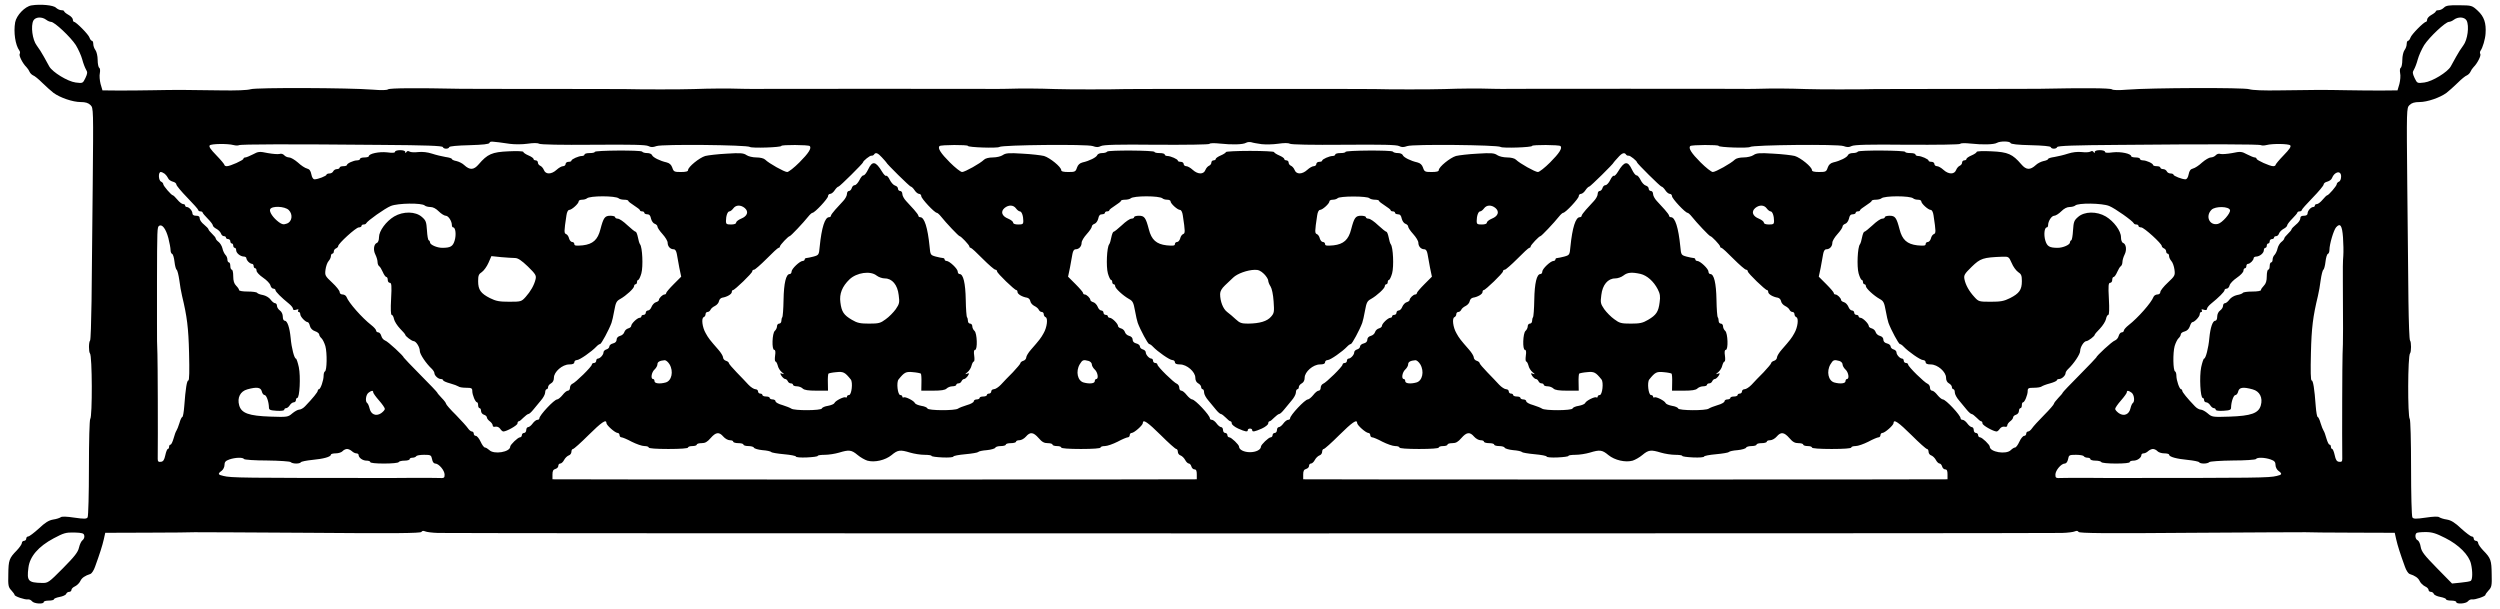 <?xml version="1.0" standalone="no"?>
<!DOCTYPE svg PUBLIC "-//W3C//DTD SVG 20010904//EN"
 "http://www.w3.org/TR/2001/REC-SVG-20010904/DTD/svg10.dtd">
<svg version="1.0" xmlns="http://www.w3.org/2000/svg"
 width="1715pt" height="418pt" viewBox="0 0 1715 418"
 preserveAspectRatio="xMidYMid meet">
<g transform="translate(0,418) scale(0.1,-0.1)"
fill="#000000" stroke="none">
<path d="M216 4143 c-45 -7 -103 -68 -112 -116 -12 -68 1 -156 29 -194 5 -7 6
-17 2 -23 -7 -11 21 -66 46 -90 8 -8 18 -23 22 -33 4 -9 15 -20 24 -24 10 -3
39 -27 64 -52 26 -25 60 -56 76 -68 45 -33 132 -63 186 -63 34 0 53 -6 68 -21
20 -20 20 -25 15 -552 -3 -293 -7 -650 -8 -794 -2 -144 -6 -265 -10 -269 -10
-10 -10 -78 -1 -88 16 -15 17 -435 2 -450 -5 -6 -9 -149 -9 -335 0 -180 -4
-332 -9 -340 -7 -11 -22 -12 -91 -2 -52 8 -86 9 -93 3 -7 -5 -30 -13 -52 -16
-30 -5 -56 -21 -99 -62 -32 -29 -65 -54 -72 -54 -8 0 -14 -7 -14 -15 0 -8 -7
-15 -15 -15 -8 0 -15 -7 -15 -15 0 -8 -16 -31 -35 -51 -52 -53 -57 -67 -58
-163 -2 -77 0 -89 21 -111 12 -13 22 -27 22 -31 0 -10 71 -34 91 -31 9 2 22
-4 29 -13 14 -17 80 -21 80 -5 0 6 16 10 35 10 19 0 35 4 35 9 0 5 18 12 39
16 22 4 42 13 45 21 3 8 12 14 21 14 8 0 15 6 15 13 0 8 11 19 25 25 14 7 30
23 36 36 10 22 32 37 70 49 8 3 23 25 31 49 32 88 50 144 60 188 l10 45 291 1
c161 0 306 2 322 3 17 0 372 -1 789 -4 585 -5 761 -3 767 6 4 8 14 9 25 4 11
-5 51 -10 89 -11 91 -4 11049 -4 11140 0 39 1 78 6 89 11 11 5 21 4 25 -4 6
-9 182 -11 767 -6 417 3 773 4 789 4 17 -1 161 -3 322 -3 l291 -1 10 -45 c10
-44 28 -100 60 -188 8 -24 23 -46 31 -49 38 -12 60 -27 70 -49 6 -13 22 -29
36 -36 14 -6 25 -17 25 -25 0 -7 7 -13 15 -13 9 0 18 -6 21 -14 3 -8 23 -17
45 -21 21 -4 39 -11 39 -16 0 -5 16 -9 35 -9 19 0 35 -4 35 -10 0 -16 66 -12
80 5 7 9 20 15 29 13 20 -3 91 21 91 31 0 4 10 18 22 31 21 22 23 34 21 111
-1 96 -6 110 -58 163 -19 20 -35 43 -35 51 0 8 -7 15 -15 15 -8 0 -15 7 -15
15 0 8 -6 15 -14 15 -7 0 -40 25 -72 54 -43 41 -69 57 -99 62 -22 3 -45 11
-52 16 -7 6 -41 5 -93 -3 -69 -10 -84 -9 -91 2 -5 8 -9 160 -9 340 0 186 -4
329 -9 335 -15 15 -14 435 2 450 9 10 9 78 0 88 -5 4 -9 125 -11 269 -1 144
-5 501 -8 794 -5 527 -5 532 15 552 15 15 34 21 69 21 53 0 140 30 185 63 16
12 50 43 76 68 25 25 54 49 64 52 9 4 20 15 24 24 4 10 14 25 22 33 25 24 53
79 46 90 -4 6 -3 16 2 23 14 19 32 79 34 117 5 72 -10 116 -53 156 -40 37 -42
37 -128 38 -70 1 -90 -2 -104 -16 -10 -10 -26 -18 -37 -18 -10 0 -19 -3 -19
-7 0 -5 -14 -16 -30 -25 -17 -9 -30 -24 -30 -33 0 -8 -4 -15 -8 -15 -14 0
-100 -87 -106 -108 -4 -12 -12 -22 -17 -22 -5 0 -9 -10 -9 -22 0 -13 -7 -32
-15 -42 -8 -11 -15 -41 -15 -67 0 -26 -5 -51 -11 -54 -6 -4 -7 -19 -4 -37 4
-16 1 -50 -5 -74 l-13 -44 -101 -1 c-55 0 -166 0 -246 2 -164 3 -213 3 -460
-1 -110 -2 -188 1 -210 8 -38 12 -672 10 -837 -3 -59 -5 -97 -4 -105 2 -11 9
-200 10 -488 4 -19 -1 -278 -1 -575 -1 -297 0 -547 -1 -555 -1 -116 -3 -391
-3 -480 0 -113 4 -231 5 -320 2 -25 -1 -62 -1 -82 -1 -21 1 -398 1 -838 1
-440 0 -817 0 -837 -1 -21 0 -58 0 -83 1 -89 3 -207 2 -320 -2 -91 -3 -391 -3
-482 0 -10 1 -394 1 -853 1 -459 0 -843 0 -852 -1 -92 -3 -392 -3 -483 0 -113
4 -231 5 -320 2 -25 -1 -62 -1 -82 -1 -49 1 -1627 1 -1675 0 -21 0 -58 0 -83
1 -89 3 -207 2 -320 -2 -89 -3 -364 -3 -480 0 -8 0 -258 1 -555 1 -297 0 -556
0 -575 1 -288 6 -477 5 -488 -4 -8 -6 -46 -7 -105 -2 -165 13 -799 15 -837 3
-22 -7 -100 -10 -210 -8 -247 4 -296 4 -460 1 -80 -2 -191 -2 -246 -2 l-101 1
-13 44 c-6 24 -9 58 -5 74 3 18 2 33 -4 37 -6 3 -11 28 -11 54 0 26 -7 56 -15
67 -8 10 -15 29 -15 42 0 12 -4 22 -9 22 -5 0 -13 10 -17 22 -6 21 -92 108
-106 108 -4 0 -8 7 -8 15 0 9 -13 24 -30 33 -16 9 -30 20 -30 25 0 4 -9 7 -19
7 -11 0 -27 8 -37 17 -17 18 -107 26 -168 16z m100 -98 c10 -8 26 -15 34 -15
24 0 134 -104 170 -159 17 -28 37 -72 44 -98 7 -27 19 -58 26 -70 11 -18 11
-26 -4 -58 -18 -37 -18 -37 -67 -31 -55 7 -159 71 -181 110 -7 13 -24 43 -37
67 -13 24 -35 59 -49 77 -30 39 -42 134 -23 171 14 25 57 28 87 6z m16605 -6
c19 -37 7 -132 -23 -171 -14 -18 -36 -53 -49 -77 -13 -24 -30 -54 -37 -67 -22
-39 -126 -103 -181 -110 -49 -6 -49 -6 -67 31 -15 32 -15 40 -4 58 7 12 19 43
26 70 7 26 27 70 44 98 36 55 146 159 170 159 8 0 24 7 34 15 30 22 73 19 87
-6z m-13421 -846 c30 -4 84 -4 118 1 41 6 70 6 80 0 11 -6 151 -9 372 -7 263
2 361 0 378 -9 18 -9 30 -9 56 0 38 14 621 8 640 -6 13 -10 216 -3 216 7 0 9
186 8 195 -1 14 -14 -8 -49 -71 -112 -36 -36 -74 -66 -84 -66 -19 0 -125 59
-151 85 -9 9 -34 15 -60 15 -25 0 -55 7 -68 16 -20 14 -41 16 -135 10 -61 -3
-128 -11 -148 -16 -40 -12 -118 -75 -118 -97 0 -9 -15 -13 -49 -13 -45 0 -50
2 -59 30 -7 20 -19 31 -39 36 -45 10 -94 34 -100 50 -3 8 -18 14 -33 14 -16 0
-31 4 -35 10 -7 11 -325 9 -325 -2 0 -5 -16 -8 -35 -8 -19 0 -35 -4 -35 -10 0
-5 -8 -10 -18 -10 -22 0 -72 -22 -72 -32 0 -5 -9 -8 -20 -8 -11 0 -20 -7 -20
-15 0 -8 -8 -15 -18 -15 -9 0 -29 -11 -44 -25 -35 -32 -75 -33 -87 -1 -5 13
-17 26 -25 29 -9 4 -16 13 -16 22 0 8 -7 15 -15 15 -8 0 -15 4 -15 10 0 5 -16
16 -35 24 -19 8 -35 19 -35 24 0 5 -45 7 -102 4 -113 -5 -144 -19 -204 -89
-34 -40 -61 -41 -100 -5 -11 11 -35 23 -52 27 -18 3 -32 10 -32 14 0 5 -20 11
-43 14 -24 4 -66 14 -93 23 -31 10 -65 14 -94 11 -25 -3 -52 -2 -60 3 -9 6
-17 5 -22 -3 -6 -9 -8 -9 -8 1 0 7 -14 12 -35 12 -19 0 -35 -5 -35 -11 0 -8
-17 -9 -55 -4 -54 6 -125 -9 -125 -27 0 -4 -13 -8 -30 -8 -16 0 -30 -4 -30
-10 0 -5 -9 -10 -20 -10 -24 0 -70 -21 -70 -32 0 -4 -11 -8 -25 -8 -14 0 -25
-4 -25 -10 0 -5 -9 -10 -19 -10 -10 0 -21 -7 -25 -15 -3 -8 -15 -15 -26 -15
-11 0 -20 -4 -20 -8 0 -9 -59 -32 -82 -32 -10 0 -18 13 -22 34 -5 25 -13 36
-30 40 -13 3 -41 21 -62 41 -22 19 -49 35 -60 35 -12 0 -27 7 -34 15 -8 9 -21
13 -32 9 -11 -3 -47 0 -81 6 -57 12 -65 11 -102 -9 -22 -11 -45 -21 -52 -21
-7 0 -13 -4 -13 -9 0 -10 -91 -51 -114 -51 -9 0 -16 4 -16 8 0 5 -25 35 -56
67 -39 40 -53 60 -45 68 11 11 121 13 163 2 15 -4 31 -4 37 -1 11 7 344 8 981
2 297 -2 415 -6 418 -15 5 -14 39 -15 44 0 2 6 55 11 138 13 94 3 135 7 138
16 4 12 10 12 142 -7z m5155 -2 c28 -3 79 -2 113 3 41 6 70 6 80 0 11 -6 151
-9 372 -7 263 2 361 0 378 -9 18 -9 30 -9 56 0 38 14 621 8 640 -6 13 -10 216
-3 216 7 0 9 186 8 195 -1 14 -14 -8 -49 -71 -112 -36 -36 -74 -66 -84 -66
-19 0 -125 59 -151 85 -9 9 -34 15 -60 15 -25 0 -55 7 -68 16 -20 14 -41 16
-135 10 -61 -3 -128 -11 -148 -16 -40 -12 -118 -75 -118 -97 0 -9 -15 -13 -49
-13 -45 0 -50 2 -59 30 -7 20 -19 31 -39 36 -45 10 -94 34 -100 50 -3 8 -18
14 -33 14 -16 0 -31 4 -35 10 -7 11 -325 9 -325 -2 0 -5 -16 -8 -35 -8 -19 0
-35 -4 -35 -10 0 -5 -8 -10 -18 -10 -22 0 -72 -22 -72 -32 0 -5 -9 -8 -20 -8
-11 0 -20 -7 -20 -15 0 -8 -8 -15 -18 -15 -9 0 -29 -11 -44 -25 -35 -32 -75
-33 -87 -1 -5 13 -17 26 -25 29 -9 4 -16 13 -16 22 0 8 -7 15 -15 15 -8 0 -15
4 -15 10 0 5 -16 16 -35 24 -19 8 -35 19 -35 23 0 4 -74 8 -165 8 -91 0 -165
-4 -165 -8 0 -4 -16 -15 -35 -23 -19 -8 -35 -19 -35 -24 0 -6 -7 -10 -15 -10
-8 0 -15 -7 -15 -15 0 -9 -7 -18 -16 -22 -8 -3 -20 -16 -25 -29 -12 -32 -52
-31 -87 1 -15 14 -35 25 -44 25 -10 0 -18 7 -18 15 0 8 -9 15 -20 15 -11 0
-20 3 -20 8 0 10 -50 32 -72 32 -10 0 -18 5 -18 10 0 6 -16 10 -35 10 -19 0
-35 3 -35 8 0 11 -318 13 -325 2 -4 -6 -19 -10 -35 -10 -15 0 -30 -6 -33 -14
-6 -16 -55 -40 -100 -50 -20 -5 -32 -16 -39 -36 -9 -28 -14 -30 -59 -30 -34 0
-49 4 -49 13 0 22 -78 85 -118 97 -20 5 -87 13 -148 16 -94 6 -115 4 -135 -10
-13 -9 -43 -16 -68 -16 -26 0 -51 -6 -60 -15 -26 -26 -132 -85 -151 -85 -10 0
-48 30 -84 66 -63 63 -85 98 -71 112 9 9 195 10 195 1 0 -10 203 -17 216 -7
19 14 602 20 640 6 26 -9 38 -9 56 0 17 9 116 12 381 9 208 -1 361 1 364 6 3
6 34 6 72 2 83 -9 160 -7 180 6 9 5 25 6 36 3 11 -4 43 -9 70 -13z m5137 8 c3
-8 50 -13 138 -15 83 -2 136 -7 138 -13 5 -15 39 -14 44 0 3 9 121 13 418 15
637 6 970 5 981 -2 6 -3 22 -3 37 1 42 11 152 9 163 -2 8 -8 -6 -28 -45 -68
-31 -32 -56 -62 -56 -67 0 -4 -7 -8 -16 -8 -23 0 -114 41 -114 51 0 5 -6 9
-13 9 -7 0 -30 10 -52 21 -37 20 -45 21 -102 9 -34 -6 -70 -9 -81 -6 -11 4
-24 0 -32 -9 -7 -8 -22 -15 -34 -15 -11 0 -38 -16 -60 -35 -21 -20 -49 -38
-62 -41 -17 -4 -25 -15 -30 -40 -4 -21 -12 -34 -22 -34 -23 0 -82 23 -82 32 0
4 -9 8 -20 8 -11 0 -23 7 -26 15 -4 8 -15 15 -25 15 -10 0 -19 5 -19 10 0 6
-11 10 -25 10 -14 0 -25 4 -25 8 0 11 -46 32 -70 32 -11 0 -20 5 -20 10 0 6
-13 10 -30 10 -16 0 -30 4 -30 8 0 18 -71 33 -125 27 -38 -5 -55 -4 -55 4 0 6
-16 11 -35 11 -21 0 -35 -5 -35 -12 0 -10 -2 -10 -8 -1 -5 8 -13 9 -22 3 -8
-5 -35 -6 -60 -3 -29 3 -63 -1 -94 -11 -27 -9 -69 -19 -93 -23 -23 -3 -43 -9
-43 -14 0 -4 -14 -11 -32 -14 -17 -4 -41 -16 -52 -27 -39 -36 -66 -35 -100 5
-60 70 -91 84 -204 89 -57 3 -102 1 -102 -4 0 -5 -16 -16 -35 -24 -19 -8 -35
-19 -35 -24 0 -6 -7 -10 -15 -10 -8 0 -15 -7 -15 -15 0 -9 -7 -18 -16 -22 -8
-3 -20 -16 -25 -29 -12 -32 -52 -31 -87 1 -15 14 -35 25 -44 25 -10 0 -18 7
-18 15 0 8 -9 15 -20 15 -11 0 -20 3 -20 8 0 10 -50 32 -72 32 -10 0 -18 5
-18 10 0 6 -16 10 -35 10 -19 0 -35 3 -35 8 0 11 -318 13 -325 2 -4 -6 -19
-10 -35 -10 -15 0 -30 -6 -33 -14 -6 -16 -55 -40 -100 -50 -20 -5 -32 -16 -39
-36 -9 -28 -14 -30 -59 -30 -34 0 -49 4 -49 13 0 22 -78 85 -118 97 -20 5 -87
13 -148 16 -94 6 -115 4 -135 -10 -13 -9 -43 -16 -68 -16 -26 0 -51 -6 -60
-15 -26 -26 -132 -85 -151 -85 -10 0 -48 30 -84 66 -63 63 -85 98 -71 112 9 9
195 10 195 1 0 -10 203 -17 216 -7 19 14 602 20 640 6 26 -9 38 -9 56 0 17 9
116 12 381 9 208 -1 361 1 364 6 3 6 34 6 72 2 82 -9 160 -7 180 5 23 13 89
12 93 -1z m-7741 -100 c16 -17 29 -32 29 -33 0 -8 161 -166 168 -166 5 0 17
-11 26 -25 9 -14 23 -25 31 -25 8 0 15 -7 15 -16 0 -16 91 -114 107 -114 4 0
17 -11 28 -25 35 -44 121 -135 128 -135 9 0 67 -61 67 -71 0 -5 4 -9 9 -9 5 0
42 -34 82 -75 41 -41 80 -75 87 -75 6 0 12 -5 12 -12 0 -12 120 -128 132 -128
5 0 8 -6 8 -13 0 -15 33 -34 65 -39 11 -2 21 -12 23 -24 2 -12 14 -26 28 -33
13 -6 27 -18 30 -26 4 -8 12 -15 20 -15 8 0 14 -7 14 -15 0 -9 6 -18 13 -21
17 -6 10 -69 -14 -110 -18 -33 -29 -47 -86 -112 -18 -20 -33 -45 -33 -54 0 -9
-9 -20 -20 -23 -11 -3 -20 -11 -20 -16 0 -5 -24 -33 -52 -63 -29 -29 -66 -67
-82 -85 -16 -17 -38 -31 -48 -31 -10 0 -18 -7 -18 -15 0 -8 -7 -15 -15 -15 -8
0 -15 -4 -15 -10 0 -5 -11 -10 -25 -10 -14 0 -25 -4 -25 -10 0 -5 -9 -10 -20
-10 -11 0 -20 -6 -20 -13 0 -7 -21 -19 -47 -26 -27 -8 -54 -19 -61 -24 -19
-15 -205 -14 -210 1 -2 7 -21 15 -42 18 -21 4 -41 12 -44 19 -6 16 -66 46 -77
39 -5 -3 -9 0 -9 5 0 6 -6 11 -14 11 -18 0 -28 88 -12 107 40 50 51 55 99 50
26 -2 50 -7 54 -10 3 -4 5 -31 4 -62 l-1 -55 79 0 c57 0 84 4 95 15 8 8 26 15
40 15 14 0 26 5 26 10 0 6 7 10 15 10 9 0 18 7 21 15 4 8 11 15 18 15 6 0 17
10 25 21 12 20 11 21 -6 15 -14 -5 -14 -3 4 11 12 10 25 30 28 46 4 15 11 27
15 27 5 0 6 18 3 40 -4 26 -2 40 6 40 18 0 14 115 -4 130 -8 7 -15 21 -15 31
0 11 -7 19 -15 19 -8 0 -15 8 -15 18 0 10 -3 22 -6 25 -4 4 -8 58 -9 120 -2
115 -17 177 -42 177 -7 0 -13 7 -13 17 0 19 -57 73 -77 73 -7 0 -13 5 -13 10
0 6 -6 10 -12 10 -7 0 -29 5 -49 10 -36 10 -37 12 -42 68 -13 131 -36 202 -64
202 -7 0 -13 4 -13 10 0 5 -14 24 -30 42 -17 18 -42 45 -55 60 -14 15 -25 36
-25 47 0 12 -7 21 -15 21 -8 0 -15 7 -15 16 0 9 -9 18 -20 21 -11 3 -27 21
-36 39 -9 19 -20 31 -25 28 -5 -3 -17 10 -28 28 -44 73 -67 77 -96 15 -11 -23
-25 -41 -32 -40 -6 1 -18 -13 -27 -32 -10 -19 -24 -35 -32 -35 -9 0 -18 -9
-21 -20 -3 -11 -12 -20 -19 -20 -8 0 -14 -9 -14 -21 0 -11 -11 -32 -25 -47
-13 -15 -38 -42 -55 -60 -16 -18 -30 -37 -30 -42 0 -6 -6 -10 -13 -10 -28 0
-51 -71 -64 -202 -5 -56 -6 -58 -42 -68 -20 -5 -42 -10 -48 -10 -7 0 -13 -4
-13 -10 0 -5 -6 -10 -13 -10 -20 0 -77 -54 -77 -73 0 -10 -6 -17 -13 -17 -25
0 -40 -62 -42 -177 -1 -62 -5 -116 -9 -120 -3 -3 -6 -15 -6 -25 0 -10 -7 -18
-15 -18 -8 0 -15 -8 -15 -19 0 -10 -7 -24 -15 -31 -18 -15 -22 -130 -4 -130 8
0 10 -14 6 -40 -3 -22 -2 -40 3 -40 4 0 11 -12 15 -27 3 -16 16 -36 28 -46 18
-14 18 -16 4 -11 -17 6 -18 5 -6 -15 8 -11 19 -21 25 -21 7 0 14 -7 18 -15 3
-8 12 -15 21 -15 8 0 15 -4 15 -10 0 -5 12 -10 26 -10 14 0 32 -7 40 -15 11
-11 38 -15 95 -15 l79 0 -1 55 c-1 31 1 58 4 62 4 3 28 8 54 10 48 5 59 0 99
-50 16 -19 6 -107 -12 -107 -8 0 -14 -5 -14 -11 0 -5 -4 -8 -9 -5 -11 7 -71
-23 -77 -39 -3 -7 -23 -15 -44 -19 -21 -3 -40 -11 -42 -18 -5 -15 -191 -16
-210 -1 -7 5 -34 16 -60 24 -27 7 -48 19 -48 26 0 7 -9 13 -20 13 -11 0 -20 5
-20 10 0 6 -11 10 -25 10 -14 0 -25 5 -25 10 0 6 -7 10 -15 10 -8 0 -15 7 -15
15 0 8 -8 15 -18 15 -10 0 -32 14 -48 31 -16 18 -53 56 -81 85 -29 30 -53 58
-53 63 0 5 -9 13 -20 16 -11 3 -20 14 -20 23 0 9 -15 34 -33 54 -57 65 -68 79
-86 112 -24 41 -31 104 -14 110 7 3 13 12 13 21 0 8 6 15 14 15 8 0 16 7 20
15 3 8 17 20 30 26 14 7 26 21 28 33 2 12 12 22 23 24 32 5 65 24 65 39 0 7 3
13 8 13 12 0 132 116 132 128 0 7 6 12 13 12 6 0 45 34 86 75 40 41 77 75 82
75 5 0 9 4 9 9 0 10 58 71 67 71 7 0 93 91 128 135 11 14 24 25 28 25 16 0
107 98 107 114 0 9 7 16 15 16 8 0 22 11 31 25 9 14 21 25 26 25 8 0 168 159
168 166 0 10 49 49 58 46 5 -1 13 2 17 7 11 18 26 13 56 -20z m5104 20 c4 -5
12 -8 17 -7 9 3 58 -36 58 -46 0 -7 160 -166 168 -166 5 0 17 -11 26 -25 9
-14 23 -25 31 -25 8 0 15 -7 15 -16 0 -16 91 -114 107 -114 4 0 17 -11 28 -25
35 -44 121 -135 128 -135 9 0 67 -61 67 -71 0 -5 4 -9 9 -9 5 0 42 -34 82 -75
41 -41 80 -75 87 -75 6 0 12 -5 12 -12 0 -12 120 -128 132 -128 5 0 8 -6 8
-13 0 -15 33 -34 65 -39 11 -2 21 -12 23 -24 2 -12 14 -26 28 -33 13 -6 27
-18 30 -26 4 -8 12 -15 20 -15 8 0 14 -7 14 -15 0 -9 6 -18 13 -21 17 -6 10
-69 -14 -110 -18 -33 -29 -47 -86 -112 -18 -20 -33 -45 -33 -54 0 -9 -9 -20
-20 -23 -11 -3 -20 -11 -20 -16 0 -5 -24 -33 -52 -63 -29 -29 -66 -67 -82 -85
-16 -17 -38 -31 -48 -31 -10 0 -18 -7 -18 -15 0 -8 -7 -15 -15 -15 -8 0 -15
-4 -15 -10 0 -5 -11 -10 -25 -10 -14 0 -25 -4 -25 -10 0 -5 -9 -10 -20 -10
-11 0 -20 -6 -20 -13 0 -7 -21 -19 -47 -26 -27 -8 -54 -19 -61 -24 -19 -15
-205 -14 -210 1 -2 7 -21 15 -42 18 -21 4 -41 12 -44 19 -6 16 -66 46 -77 39
-5 -3 -9 0 -9 5 0 6 -6 11 -14 11 -18 0 -28 88 -12 107 40 50 51 55 99 50 26
-2 50 -7 54 -10 3 -4 5 -31 4 -62 l-1 -55 79 0 c57 0 84 4 95 15 8 8 26 15 40
15 14 0 26 5 26 10 0 6 7 10 15 10 9 0 18 7 21 15 4 8 11 15 18 15 6 0 17 10
25 21 12 20 11 21 -6 15 -14 -5 -14 -3 4 11 12 10 25 30 28 46 4 15 11 27 15
27 5 0 6 18 3 40 -4 26 -2 40 6 40 18 0 14 115 -4 130 -8 7 -15 21 -15 31 0
11 -7 19 -15 19 -8 0 -15 8 -15 18 0 10 -3 22 -6 25 -4 4 -8 58 -9 120 -2 115
-17 177 -42 177 -7 0 -13 7 -13 17 0 19 -57 73 -77 73 -7 0 -13 5 -13 10 0 6
-6 10 -12 10 -7 0 -29 5 -49 10 -36 10 -37 12 -42 68 -13 131 -36 202 -64 202
-7 0 -13 4 -13 10 0 5 -14 24 -30 42 -17 18 -42 45 -55 60 -14 15 -25 36 -25
47 0 12 -7 21 -15 21 -8 0 -15 7 -15 16 0 9 -9 18 -20 21 -11 3 -27 20 -36 39
-9 18 -21 32 -27 31 -7 -1 -21 17 -32 40 -29 62 -52 58 -96 -15 -11 -18 -23
-31 -28 -28 -5 3 -16 -10 -25 -29 -9 -19 -24 -35 -32 -35 -9 0 -18 -9 -21 -20
-3 -11 -12 -20 -19 -20 -8 0 -14 -9 -14 -21 0 -11 -11 -32 -25 -47 -13 -15
-38 -42 -55 -60 -16 -18 -30 -37 -30 -42 0 -6 -6 -10 -13 -10 -28 0 -51 -71
-64 -202 -5 -56 -6 -58 -42 -68 -20 -5 -42 -10 -48 -10 -7 0 -13 -4 -13 -10 0
-5 -6 -10 -13 -10 -20 0 -77 -54 -77 -73 0 -10 -6 -17 -13 -17 -25 0 -40 -62
-42 -177 -1 -62 -5 -116 -9 -120 -3 -3 -6 -15 -6 -25 0 -10 -7 -18 -15 -18 -8
0 -15 -8 -15 -19 0 -10 -7 -24 -15 -31 -18 -15 -22 -130 -4 -130 8 0 10 -14 6
-40 -3 -22 -2 -40 3 -40 4 0 11 -12 15 -27 3 -16 16 -36 28 -46 18 -14 18 -16
4 -11 -17 6 -18 5 -6 -15 8 -11 19 -21 25 -21 7 0 14 -7 18 -15 3 -8 12 -15
21 -15 8 0 15 -4 15 -10 0 -5 12 -10 26 -10 14 0 32 -7 40 -15 11 -11 38 -15
95 -15 l79 0 -1 55 c-1 31 1 58 4 62 4 3 28 8 54 10 48 5 59 0 99 -50 16 -19
6 -107 -12 -107 -8 0 -14 -5 -14 -11 0 -5 -4 -8 -9 -5 -11 7 -71 -23 -77 -39
-3 -7 -23 -15 -44 -19 -21 -3 -40 -11 -42 -18 -5 -15 -191 -16 -210 -1 -7 5
-34 16 -60 24 -27 7 -48 19 -48 26 0 7 -9 13 -20 13 -11 0 -20 5 -20 10 0 6
-11 10 -25 10 -14 0 -25 5 -25 10 0 6 -7 10 -15 10 -8 0 -15 7 -15 15 0 8 -8
15 -18 15 -10 0 -32 14 -48 31 -16 18 -53 56 -81 85 -29 30 -53 58 -53 63 0 5
-9 13 -20 16 -11 3 -20 14 -20 23 0 9 -15 34 -33 54 -57 65 -68 79 -86 112
-24 41 -31 104 -14 110 7 3 13 12 13 21 0 8 6 15 14 15 8 0 16 7 20 15 3 8 17
20 30 26 14 7 26 21 28 33 2 12 12 22 23 24 32 5 65 24 65 39 0 7 3 13 8 13
12 0 132 116 132 128 0 7 6 12 13 12 6 0 45 34 86 75 40 41 77 75 82 75 5 0 9
4 9 9 0 10 58 71 67 71 7 0 93 91 128 135 11 14 24 25 28 25 16 0 107 98 107
114 0 9 7 16 15 16 8 0 22 11 31 25 9 14 21 25 26 25 7 0 168 158 168 166 0 1
12 15 28 32 28 33 46 39 57 21z m-10024 -132 c8 -7 18 -20 22 -29 3 -10 18
-20 32 -24 14 -3 25 -12 25 -20 0 -7 34 -48 75 -90 41 -42 75 -80 75 -85 0 -5
7 -9 15 -9 8 0 15 -4 15 -8 0 -4 16 -23 35 -42 19 -19 35 -40 35 -46 0 -6 11
-17 25 -24 13 -7 27 -21 31 -32 3 -10 12 -18 20 -18 8 0 14 -4 14 -10 0 -5 7
-10 15 -10 8 0 15 -7 15 -15 0 -8 5 -15 10 -15 6 0 10 -7 10 -15 0 -8 5 -15
10 -15 6 0 10 -7 10 -16 0 -20 28 -43 53 -44 9 0 17 -5 17 -11 0 -6 6 -17 14
-25 8 -8 19 -14 25 -14 6 0 11 -7 11 -15 0 -8 5 -15 10 -15 6 0 10 -8 10 -17
0 -10 20 -31 45 -48 24 -16 47 -40 50 -52 3 -13 12 -23 20 -23 8 0 15 -5 15
-11 0 -10 40 -50 92 -92 15 -12 28 -28 28 -35 0 -9 7 -11 21 -7 15 5 19 4 15
-4 -4 -6 -2 -11 3 -11 6 0 11 -7 11 -16 0 -17 36 -54 51 -54 5 0 12 -12 15
-26 4 -16 17 -30 35 -36 16 -5 29 -16 29 -23 0 -7 7 -18 15 -25 8 -7 20 -31
27 -54 13 -47 11 -169 -3 -174 -5 -2 -9 -15 -9 -30 0 -31 -21 -92 -32 -92 -4
0 -8 -5 -8 -10 0 -10 -35 -53 -87 -107 -12 -13 -30 -23 -40 -23 -10 0 -31 -12
-48 -26 -29 -25 -33 -26 -150 -22 -147 5 -199 23 -214 77 -15 52 7 97 56 110
65 18 92 14 99 -14 3 -14 12 -25 19 -25 13 0 29 -46 30 -85 0 -17 8 -20 53
-23 31 -2 52 1 52 7 0 6 6 11 13 11 7 0 18 9 25 20 7 11 19 20 27 20 8 0 15 7
15 15 0 8 4 15 9 15 17 0 24 147 11 211 -7 32 -16 59 -20 59 -11 0 -30 72 -36
141 -7 73 -23 119 -41 119 -8 0 -13 12 -13 28 0 16 -8 34 -20 42 -11 8 -20 22
-20 32 0 10 -6 18 -13 18 -7 0 -21 11 -31 25 -10 14 -33 27 -52 31 -19 3 -37
10 -40 15 -3 5 -32 9 -65 9 -33 0 -59 4 -59 10 0 6 -9 19 -20 30 -14 14 -20
33 -20 65 0 25 -4 45 -10 45 -5 0 -10 11 -10 25 0 14 -4 25 -10 25 -5 0 -10 9
-10 19 0 11 -6 26 -14 33 -7 8 -17 28 -20 44 -4 17 -16 36 -26 44 -11 8 -20
19 -20 24 0 5 -11 19 -25 32 -14 13 -25 27 -25 31 0 4 -14 19 -30 32 -17 13
-30 32 -30 42 0 14 -7 19 -25 19 -16 0 -25 6 -25 16 0 18 -23 44 -39 44 -6 0
-11 5 -11 10 0 6 -6 10 -14 10 -8 0 -26 14 -39 30 -14 17 -28 30 -31 30 -10 0
-65 64 -66 76 0 7 -7 14 -15 18 -18 7 -21 66 -2 66 6 0 19 -6 28 -13z m14929
-17 c0 -18 -6 -33 -15 -36 -8 -4 -15 -11 -15 -18 -1 -12 -56 -76 -66 -76 -3 0
-17 -13 -31 -30 -13 -16 -31 -30 -39 -30 -8 0 -14 -4 -14 -10 0 -5 -5 -10 -11
-10 -16 0 -39 -26 -39 -44 0 -10 -9 -16 -25 -16 -18 0 -25 -5 -25 -19 0 -10
-13 -29 -30 -42 -16 -13 -30 -28 -30 -32 0 -4 -11 -18 -25 -31 -14 -13 -25
-27 -25 -32 0 -5 -9 -16 -20 -24 -10 -8 -22 -27 -26 -44 -3 -16 -13 -36 -20
-44 -8 -7 -14 -22 -14 -33 0 -10 -4 -19 -10 -19 -5 0 -10 -11 -10 -25 0 -14
-4 -25 -10 -25 -5 0 -10 -20 -10 -45 0 -32 -6 -51 -20 -65 -11 -11 -20 -24
-20 -30 0 -6 -26 -10 -59 -10 -33 0 -62 -4 -65 -9 -3 -5 -21 -12 -40 -15 -19
-4 -42 -17 -52 -31 -10 -14 -24 -25 -31 -25 -7 0 -13 -8 -13 -18 0 -10 -9 -24
-20 -32 -12 -8 -20 -26 -20 -42 0 -16 -5 -28 -13 -28 -18 0 -34 -46 -41 -119
-6 -69 -25 -141 -36 -141 -4 0 -13 -27 -20 -59 -13 -64 -6 -211 11 -211 5 0 9
-7 9 -15 0 -8 7 -15 15 -15 8 0 20 -9 27 -20 7 -11 18 -20 25 -20 7 0 13 -5
13 -11 0 -6 21 -9 53 -7 44 3 52 6 52 23 1 39 17 85 30 85 7 0 16 11 19 25 7
28 34 32 99 14 49 -13 71 -58 56 -110 -15 -54 -67 -72 -214 -77 -117 -4 -121
-3 -150 22 -16 14 -38 26 -48 26 -10 0 -28 10 -40 23 -52 54 -87 97 -87 107 0
5 -4 10 -8 10 -11 0 -32 61 -32 92 0 15 -4 28 -9 30 -14 5 -16 127 -3 174 7
23 19 47 27 54 8 7 15 19 15 26 0 8 12 17 26 20 16 4 30 17 36 35 5 16 13 29
17 29 15 0 51 38 51 54 0 9 5 16 11 16 5 0 7 5 3 11 -4 8 0 9 15 4 14 -4 21
-2 21 7 0 7 13 23 28 35 52 42 92 82 92 92 0 6 7 11 15 11 8 0 17 10 20 23 3
12 26 36 50 52 25 17 45 38 45 48 0 9 5 17 10 17 6 0 10 7 10 15 0 8 5 15 11
15 14 0 39 25 39 39 0 6 8 11 18 11 24 1 52 24 52 44 0 9 5 16 10 16 6 0 10 7
10 15 0 8 5 15 10 15 6 0 10 7 10 15 0 8 7 15 15 15 8 0 15 5 15 10 0 6 6 10
14 10 8 0 17 8 20 18 4 11 18 25 31 32 14 7 25 18 25 24 0 6 16 27 35 46 19
19 35 38 35 42 0 4 7 8 15 8 8 0 15 4 15 9 0 5 34 43 75 85 41 42 75 83 75 90
0 8 11 17 25 20 14 4 29 14 32 24 18 46 63 55 63 12z m-11815 -151 c5 -5 22
-9 37 -9 15 0 28 -3 28 -8 0 -4 18 -18 40 -32 22 -14 40 -28 40 -32 0 -5 7 -8
15 -8 8 0 15 -4 15 -10 0 -5 9 -10 20 -10 15 0 22 -9 26 -30 4 -16 15 -32 25
-35 11 -4 19 -12 19 -19 0 -8 16 -31 35 -52 19 -21 35 -47 35 -59 0 -25 18
-45 41 -45 11 0 18 -11 22 -32 3 -18 11 -61 17 -94 l13 -62 -51 -51 c-29 -29
-52 -56 -52 -61 0 -6 -5 -10 -11 -10 -13 0 -39 -25 -39 -38 0 -5 -9 -12 -20
-15 -11 -3 -24 -17 -30 -31 -5 -14 -16 -26 -25 -26 -8 0 -15 -7 -15 -15 0 -8
-7 -15 -15 -15 -8 0 -15 -4 -15 -10 0 -5 -5 -10 -12 -10 -16 0 -58 -40 -58
-56 0 -6 -9 -14 -21 -17 -11 -3 -23 -14 -26 -25 -3 -11 -16 -23 -29 -26 -15
-4 -24 -14 -24 -26 0 -13 -9 -22 -25 -26 -14 -3 -25 -13 -25 -21 0 -8 -9 -17
-20 -20 -11 -3 -20 -12 -20 -20 0 -17 -24 -43 -39 -43 -6 0 -11 -7 -11 -15 0
-8 -7 -15 -15 -15 -8 0 -15 -5 -15 -11 0 -14 -112 -124 -134 -132 -9 -4 -16
-16 -16 -27 0 -11 -6 -20 -14 -20 -8 0 -24 -13 -37 -30 -13 -16 -30 -30 -37
-30 -20 0 -122 -109 -122 -130 0 -6 -6 -10 -14 -10 -7 0 -22 -11 -32 -25 -10
-14 -24 -25 -31 -25 -7 0 -13 -9 -13 -20 0 -11 -7 -20 -15 -20 -8 0 -15 -7
-15 -15 0 -8 -6 -15 -13 -15 -14 0 -67 -51 -67 -64 0 -37 -112 -56 -144 -23
-10 9 -23 17 -29 17 -7 0 -20 18 -30 40 -10 22 -25 40 -33 40 -8 0 -14 7 -14
15 0 8 -6 15 -13 15 -7 0 -19 10 -27 22 -8 12 -45 53 -82 91 -38 37 -68 72
-68 77 0 5 -13 23 -30 40 -16 17 -30 33 -30 36 0 3 -52 58 -115 121 -63 64
-115 118 -115 120 0 10 -110 112 -128 117 -11 4 -23 18 -26 31 -4 14 -13 25
-21 25 -8 0 -15 6 -15 13 0 6 -15 23 -33 37 -63 49 -155 153 -170 193 -3 9
-16 17 -27 17 -12 0 -20 7 -20 17 0 9 -23 38 -51 64 -49 46 -51 50 -46 89 3
23 12 49 21 59 9 10 16 25 16 34 0 9 5 17 10 17 6 0 10 7 10 15 0 9 7 18 15
21 8 4 15 10 15 16 0 17 122 128 141 128 11 0 19 5 19 10 0 6 6 10 14 10 8 0
16 3 18 8 8 17 129 103 169 119 49 20 214 22 233 3 5 -5 23 -10 38 -10 19 0
39 -11 58 -30 16 -16 38 -30 48 -30 18 0 42 -37 42 -65 0 -8 4 -15 9 -15 16 0
22 -50 10 -90 -12 -40 -28 -50 -85 -50 -36 0 -84 21 -84 37 0 6 -4 13 -9 15
-5 2 -10 32 -12 68 -4 58 -7 68 -35 92 -43 38 -127 40 -190 3 -55 -33 -104
-99 -104 -142 0 -20 -6 -36 -14 -39 -22 -8 -27 -49 -11 -80 8 -16 15 -39 15
-51 0 -12 5 -25 11 -29 6 -3 17 -22 25 -40 8 -19 19 -34 24 -34 6 0 10 -9 10
-20 0 -11 6 -20 14 -20 12 0 14 -19 9 -110 -4 -72 -2 -110 4 -110 6 0 13 -13
16 -29 3 -15 22 -45 41 -65 20 -20 36 -39 36 -42 0 -10 44 -43 57 -44 17 0 43
-41 43 -68 0 -22 44 -87 83 -123 9 -9 17 -22 17 -28 0 -17 26 -41 44 -41 9 0
16 -4 16 -9 0 -4 21 -14 48 -21 26 -7 51 -17 57 -21 5 -5 28 -9 52 -9 38 0 43
-3 43 -23 0 -26 21 -77 33 -77 4 0 7 -9 7 -20 0 -11 5 -20 10 -20 6 0 10 -9
10 -19 0 -11 9 -23 20 -26 11 -3 20 -12 20 -18 0 -7 9 -19 20 -27 11 -8 20
-21 20 -28 0 -9 7 -12 19 -9 11 2 24 -3 32 -14 7 -11 17 -19 22 -19 22 0 97
42 97 55 0 8 4 15 9 15 5 0 19 11 32 25 13 13 29 25 34 25 6 0 20 13 33 29 13
16 36 44 52 63 16 18 30 43 30 56 0 12 5 22 10 22 6 0 10 7 10 15 0 8 9 19 20
25 13 7 20 21 20 39 0 40 58 91 105 91 24 0 35 5 35 15 0 8 8 15 18 15 18 0
101 58 133 92 9 10 21 18 26 18 8 0 60 96 78 145 4 11 13 49 19 84 10 55 15
66 41 80 41 23 95 73 95 88 0 7 5 13 10 13 6 0 10 7 10 15 0 8 4 15 9 15 4 0
14 20 21 45 13 48 7 179 -9 199 -5 6 -11 28 -15 49 -4 20 -11 37 -15 37 -5 0
-30 20 -57 45 -26 25 -55 45 -66 45 -10 0 -18 5 -18 10 0 6 -15 10 -33 10 -38
0 -47 -13 -68 -93 -18 -72 -52 -102 -121 -110 -46 -4 -58 -3 -58 9 0 8 -7 14
-15 14 -8 0 -17 11 -21 24 -3 14 -12 27 -20 30 -15 6 -15 16 2 129 3 22 11 37
19 37 17 0 65 43 65 59 0 6 10 11 23 11 13 0 27 4 33 9 19 19 198 19 219 0z
m3730 0 c5 -5 19 -9 32 -9 13 0 23 -5 23 -11 0 -16 48 -59 65 -59 8 0 16 -15
19 -37 17 -113 17 -123 2 -129 -8 -3 -17 -16 -20 -30 -4 -13 -13 -24 -21 -24
-8 0 -15 -6 -15 -14 0 -12 -12 -13 -57 -9 -70 8 -104 38 -122 110 -21 80 -30
93 -68 93 -18 0 -33 -4 -33 -10 0 -5 -8 -10 -18 -10 -11 0 -40 -20 -66 -45
-27 -25 -52 -45 -57 -45 -4 0 -11 -17 -15 -37 -4 -21 -10 -43 -15 -49 -16 -20
-22 -151 -9 -199 7 -25 17 -45 21 -45 5 0 9 -7 9 -15 0 -8 5 -15 10 -15 6 0
10 -6 10 -13 0 -15 54 -65 95 -88 26 -14 31 -25 41 -80 6 -35 15 -73 19 -84
18 -49 70 -145 78 -145 5 0 17 -8 26 -18 32 -34 115 -92 133 -92 10 0 18 -7
18 -15 0 -10 11 -15 35 -15 47 0 105 -51 105 -91 0 -18 7 -32 20 -39 11 -6 20
-17 20 -25 0 -8 5 -15 10 -15 6 0 10 -10 10 -22 0 -13 14 -38 30 -56 16 -19
39 -47 52 -63 13 -16 28 -29 33 -29 6 0 21 -12 34 -25 13 -14 27 -25 32 -25 5
0 9 -7 9 -15 0 -8 20 -24 44 -35 50 -22 66 -25 66 -10 0 6 7 10 15 10 8 0 15
-4 15 -10 0 -15 16 -12 66 10 24 11 44 27 44 35 0 8 4 15 9 15 5 0 19 11 32
25 13 13 29 25 34 25 6 0 20 13 33 29 13 16 36 44 52 63 16 18 30 43 30 56 0
12 5 22 10 22 6 0 10 7 10 15 0 8 9 19 20 25 13 7 20 21 20 39 0 40 58 91 105
91 24 0 35 5 35 15 0 8 8 15 18 15 18 0 101 58 133 92 9 10 21 18 26 18 8 0
60 96 78 145 4 11 13 49 19 84 10 55 15 66 41 80 41 23 95 73 95 88 0 7 5 13
10 13 6 0 10 7 10 15 0 8 4 15 9 15 4 0 14 20 21 45 13 48 7 179 -9 199 -5 6
-11 28 -15 49 -4 20 -11 37 -15 37 -5 0 -30 20 -57 45 -26 25 -55 45 -66 45
-10 0 -18 5 -18 10 0 6 -15 10 -33 10 -38 0 -47 -13 -68 -93 -18 -72 -52 -102
-121 -110 -46 -4 -58 -3 -58 9 0 8 -7 14 -15 14 -8 0 -17 11 -21 24 -3 14 -12
27 -20 30 -15 6 -15 16 2 129 3 22 11 37 19 37 17 0 65 43 65 59 0 6 10 11 23
11 13 0 28 5 34 11 6 6 51 11 108 11 57 0 102 -5 108 -11 6 -6 24 -11 39 -11
15 0 28 -3 28 -8 0 -4 18 -18 40 -32 22 -14 40 -28 40 -32 0 -5 7 -8 15 -8 8
0 15 -4 15 -10 0 -5 9 -10 20 -10 15 0 22 -9 26 -30 4 -16 15 -32 25 -35 11
-4 19 -12 19 -19 0 -8 16 -31 35 -52 19 -21 35 -47 35 -59 0 -25 18 -45 41
-45 11 0 18 -11 22 -32 3 -18 11 -61 17 -94 l13 -62 -51 -51 c-29 -29 -52 -56
-52 -61 0 -6 -5 -10 -11 -10 -13 0 -39 -25 -39 -38 0 -5 -9 -12 -20 -15 -11
-3 -24 -17 -30 -31 -5 -14 -16 -26 -25 -26 -8 0 -15 -7 -15 -15 0 -8 -7 -15
-15 -15 -8 0 -15 -4 -15 -10 0 -5 -5 -10 -12 -10 -16 0 -58 -40 -58 -56 0 -6
-9 -14 -21 -17 -11 -3 -23 -14 -26 -25 -3 -11 -16 -23 -29 -26 -15 -4 -24 -14
-24 -26 0 -13 -9 -22 -25 -26 -14 -3 -25 -13 -25 -21 0 -8 -9 -17 -20 -20 -11
-3 -20 -12 -20 -20 0 -17 -24 -43 -39 -43 -6 0 -11 -7 -11 -15 0 -8 -7 -15
-15 -15 -8 0 -15 -5 -15 -11 0 -14 -112 -124 -134 -132 -9 -4 -16 -16 -16 -27
0 -11 -6 -20 -14 -20 -8 0 -24 -13 -37 -30 -13 -16 -30 -30 -37 -30 -20 0
-122 -109 -122 -130 0 -6 -6 -10 -14 -10 -7 0 -22 -11 -32 -25 -10 -14 -24
-25 -31 -25 -7 0 -13 -9 -13 -20 0 -11 -7 -20 -15 -20 -8 0 -15 -7 -15 -15 0
-8 -6 -15 -13 -15 -14 0 -67 -51 -67 -64 0 -21 -34 -38 -75 -38 -41 0 -75 17
-75 38 0 13 -53 64 -67 64 -7 0 -13 7 -13 15 0 8 -7 15 -15 15 -8 0 -15 9 -15
20 0 11 -6 20 -13 20 -7 0 -21 11 -31 25 -10 14 -25 25 -32 25 -8 0 -14 4 -14
10 0 21 -102 130 -122 130 -7 0 -24 14 -37 30 -13 17 -29 30 -37 30 -8 0 -14
9 -14 20 0 11 -7 23 -16 27 -22 8 -134 118 -134 132 0 6 -7 11 -15 11 -8 0
-15 7 -15 15 0 8 -5 15 -11 15 -15 0 -39 26 -39 43 0 8 -9 17 -20 20 -11 3
-20 12 -20 20 0 8 -11 18 -25 21 -16 4 -25 13 -25 26 0 12 -9 22 -24 26 -13 3
-26 15 -29 26 -3 11 -15 22 -26 25 -12 3 -21 10 -21 16 0 16 -41 57 -57 57 -7
0 -13 5 -13 10 0 6 -7 10 -15 10 -8 0 -15 7 -15 15 0 8 -7 15 -15 15 -9 0 -20
12 -25 26 -6 14 -19 28 -30 31 -11 3 -20 10 -20 15 0 13 -26 38 -39 38 -6 0
-11 4 -11 10 0 5 -23 32 -52 61 l-51 51 13 62 c6 33 14 76 17 94 4 21 11 32
22 32 23 0 41 20 41 45 0 12 16 38 35 59 19 21 35 44 35 52 0 7 8 15 19 19 10
3 21 19 25 35 4 21 11 30 26 30 11 0 20 5 20 10 0 6 7 10 15 10 8 0 15 3 15 8
0 4 18 18 40 32 22 14 40 28 40 32 0 5 13 8 28 8 15 0 32 4 38 9 19 19 198 19
219 0z m5150 0 c5 -5 19 -9 32 -9 13 0 23 -5 23 -11 0 -16 48 -59 65 -59 8 0
16 -15 19 -37 17 -113 17 -123 2 -129 -8 -3 -17 -16 -20 -30 -4 -13 -13 -24
-21 -24 -8 0 -15 -6 -15 -14 0 -12 -12 -13 -57 -9 -70 8 -104 38 -122 110 -21
80 -30 93 -68 93 -18 0 -33 -4 -33 -10 0 -5 -8 -10 -18 -10 -11 0 -40 -20 -66
-45 -27 -25 -52 -45 -57 -45 -4 0 -11 -17 -15 -37 -4 -21 -10 -43 -15 -49 -16
-20 -22 -151 -9 -199 7 -25 17 -45 21 -45 5 0 9 -7 9 -15 0 -8 5 -15 10 -15 6
0 10 -6 10 -13 0 -15 54 -65 95 -88 26 -14 31 -25 41 -80 6 -35 15 -73 19 -84
18 -49 70 -145 78 -145 5 0 17 -8 26 -18 32 -34 115 -92 133 -92 10 0 18 -7
18 -15 0 -10 11 -15 35 -15 47 0 105 -51 105 -91 0 -18 7 -32 20 -39 11 -6 20
-17 20 -25 0 -8 5 -15 10 -15 6 0 10 -10 10 -22 0 -13 14 -38 30 -56 16 -19
39 -47 52 -63 13 -16 28 -29 33 -29 6 0 21 -12 34 -25 13 -14 27 -25 32 -25 5
0 9 -7 9 -15 0 -13 75 -55 97 -55 5 0 15 8 22 19 8 11 21 16 32 14 12 -3 19 0
19 9 0 7 9 20 20 28 11 8 20 20 20 27 0 6 9 15 20 18 11 3 20 15 20 26 0 10 5
19 10 19 6 0 10 9 10 20 0 11 3 20 8 20 11 0 32 51 32 77 0 20 5 23 43 23 24
0 47 4 53 9 5 4 30 14 57 21 26 7 47 17 47 21 0 5 7 9 16 9 18 0 44 24 44 41
0 6 8 19 18 28 38 36 82 101 82 123 0 27 26 68 43 68 13 1 57 34 57 44 0 3 16
22 36 42 19 20 38 50 41 65 3 16 10 29 16 29 6 0 8 38 4 110 -5 91 -3 110 9
110 8 0 14 9 14 20 0 11 4 20 10 20 5 0 16 15 24 34 8 18 19 37 25 40 6 4 11
17 11 29 0 12 7 35 15 51 16 31 11 72 -11 80 -8 3 -14 19 -14 39 0 43 -49 109
-104 142 -63 37 -147 35 -190 -3 -28 -24 -31 -34 -35 -92 -2 -36 -7 -66 -12
-68 -5 -2 -9 -9 -9 -15 0 -16 -48 -37 -84 -37 -57 0 -73 10 -85 50 -12 40 -6
90 10 90 5 0 9 7 9 15 0 28 24 65 42 65 10 0 32 14 48 30 19 19 39 30 58 30
15 0 33 5 38 10 19 19 184 17 233 -3 40 -16 161 -102 169 -119 2 -5 10 -8 18
-8 8 0 14 -4 14 -10 0 -5 8 -10 19 -10 19 0 141 -111 141 -128 0 -6 7 -12 15
-16 8 -3 15 -12 15 -21 0 -8 5 -15 10 -15 6 0 10 -8 10 -17 0 -9 7 -24 16 -34
9 -10 18 -36 21 -59 5 -39 3 -43 -46 -89 -28 -26 -51 -55 -51 -64 0 -10 -8
-17 -20 -17 -11 0 -24 -8 -27 -17 -15 -40 -107 -144 -170 -193 -18 -14 -33
-31 -33 -37 0 -7 -7 -13 -15 -13 -8 0 -17 -11 -21 -25 -3 -13 -15 -27 -26 -31
-18 -5 -128 -107 -128 -117 0 -2 -52 -56 -115 -120 -63 -63 -115 -118 -115
-121 0 -3 -13 -19 -30 -36 -16 -17 -30 -35 -30 -40 0 -5 -30 -40 -67 -77 -38
-38 -75 -79 -83 -91 -8 -12 -20 -22 -27 -22 -7 0 -13 -7 -13 -15 0 -8 -6 -15
-14 -15 -8 0 -23 -18 -33 -40 -10 -22 -23 -40 -30 -40 -6 0 -19 -8 -29 -18
-32 -32 -144 -13 -144 24 0 13 -53 64 -67 64 -7 0 -13 7 -13 15 0 8 -7 15 -15
15 -8 0 -15 9 -15 20 0 11 -6 20 -13 20 -7 0 -21 11 -31 25 -10 14 -25 25 -32
25 -8 0 -14 4 -14 10 0 21 -102 130 -122 130 -7 0 -24 14 -37 30 -13 17 -29
30 -37 30 -8 0 -14 9 -14 20 0 11 -7 23 -16 27 -22 8 -134 118 -134 132 0 6
-7 11 -15 11 -8 0 -15 7 -15 15 0 8 -5 15 -11 15 -15 0 -39 26 -39 43 0 8 -9
17 -20 20 -11 3 -20 12 -20 20 0 8 -11 18 -25 21 -16 4 -25 13 -25 26 0 12 -9
22 -24 26 -13 3 -26 15 -29 26 -3 11 -15 22 -26 25 -12 3 -21 10 -21 16 0 16
-41 57 -57 57 -7 0 -13 5 -13 10 0 6 -7 10 -15 10 -8 0 -15 7 -15 15 0 8 -7
15 -15 15 -9 0 -20 12 -25 26 -6 14 -19 28 -30 31 -11 3 -20 10 -20 15 0 13
-26 38 -39 38 -6 0 -11 4 -11 10 0 5 -23 32 -52 61 l-51 51 13 62 c6 33 14 76
17 94 4 21 11 32 22 32 23 0 41 20 41 45 0 12 16 38 35 59 19 21 35 44 35 52
0 7 8 15 19 19 10 3 21 19 25 35 4 21 11 30 26 30 11 0 20 5 20 10 0 6 7 10
15 10 8 0 15 3 15 8 0 4 18 18 40 32 22 14 40 28 40 32 0 5 13 8 28 8 15 0 32
4 38 9 19 19 198 19 219 0z m-8016 -66 c29 -25 18 -56 -25 -73 -19 -8 -34 -20
-34 -27 0 -8 -13 -13 -35 -13 -30 0 -35 3 -35 23 0 36 11 67 24 67 6 0 18 9
26 20 18 25 51 26 79 3z m1861 -3 c8 -11 20 -20 26 -20 13 0 24 -31 24 -67 0
-20 -5 -23 -35 -23 -22 0 -35 5 -35 13 0 7 -15 19 -34 27 -43 17 -54 48 -25
73 28 23 61 22 79 -3z m3289 3 c29 -25 18 -56 -25 -73 -19 -8 -34 -20 -34 -27
0 -8 -13 -13 -35 -13 -30 0 -35 3 -35 23 0 36 11 67 24 67 6 0 18 9 26 20 18
25 51 26 79 3z m1861 -3 c8 -11 20 -20 26 -20 13 0 24 -31 24 -67 0 -20 -5
-23 -35 -23 -22 0 -35 5 -35 13 0 7 -15 19 -34 27 -43 17 -54 48 -25 73 28 23
61 22 79 -3z m-10139 -11 c30 -30 23 -81 -14 -93 -22 -8 -32 -6 -54 10 -39 29
-67 70 -60 88 10 25 101 22 128 -5z m13317 -1 c4 -21 -54 -87 -83 -94 -58 -14
-88 53 -44 97 26 26 122 24 127 -3z m-14143 -191 c8 -32 15 -69 15 -82 0 -13
5 -25 11 -27 6 -2 13 -26 16 -53 3 -28 10 -53 15 -56 5 -3 13 -35 18 -70 4
-35 13 -84 19 -109 34 -141 44 -218 48 -392 3 -123 2 -188 -5 -188 -10 0 -19
-54 -28 -177 -3 -40 -9 -73 -13 -73 -4 0 -14 -19 -20 -42 -7 -24 -17 -47 -21
-53 -4 -5 -13 -29 -19 -52 -7 -24 -16 -43 -21 -43 -6 0 -10 -7 -10 -15 0 -8
-4 -15 -9 -15 -4 0 -12 -19 -17 -43 -7 -32 -14 -43 -30 -45 -17 -2 -22 2 -22
20 2 164 0 669 -2 718 -2 36 -4 133 -3 215 0 83 0 211 0 285 1 360 1 373 15
381 21 13 46 -21 63 -84z m14918 5 c3 -42 4 -99 2 -127 -3 -27 -4 -108 -3
-180 2 -254 2 -431 -2 -495 -2 -49 -4 -554 -2 -718 0 -18 -5 -22 -22 -20 -16
2 -23 13 -30 46 -5 23 -13 42 -17 42 -5 0 -9 7 -9 15 0 8 -4 15 -10 15 -5 0
-14 19 -21 43 -6 23 -15 47 -19 52 -4 6 -14 29 -21 53 -6 23 -16 42 -20 42 -4
0 -10 33 -13 73 -9 123 -18 177 -28 177 -7 0 -8 65 -5 188 4 174 14 251 48
392 6 25 15 74 19 109 5 35 13 67 18 70 5 3 12 28 15 56 3 27 10 51 16 53 6 2
11 14 11 27 0 40 29 137 46 156 28 31 41 13 47 -69z m-12540 -142 c20 0 44
-16 88 -58 54 -53 59 -62 53 -88 -10 -41 -34 -83 -68 -121 -29 -32 -32 -33
-112 -33 -68 0 -91 4 -133 25 -63 32 -81 57 -81 116 0 39 4 49 26 63 14 10 34
38 45 63 l20 46 67 -7 c37 -3 79 -6 95 -6z m10267 -34 c10 -25 30 -52 44 -62
22 -14 26 -24 26 -63 0 -59 -18 -84 -81 -116 -42 -21 -65 -25 -133 -25 -80 0
-83 1 -112 33 -36 39 -60 82 -68 122 -5 27 0 36 50 85 60 58 77 64 212 69 41
1 43 0 62 -43z m-5129 -75 c16 -16 29 -37 29 -46 0 -8 7 -27 16 -40 9 -14 18
-56 21 -103 5 -72 4 -80 -18 -105 -27 -31 -77 -46 -157 -47 -45 0 -57 4 -85
30 -17 16 -44 39 -59 50 -28 21 -48 73 -48 123 0 19 11 38 33 59 17 16 43 41
57 54 28 27 97 52 148 53 25 1 41 -7 63 -28z m-2658 -11 c14 -11 39 -20 57
-20 50 0 87 -44 95 -114 7 -52 5 -60 -20 -97 -16 -22 -46 -53 -69 -69 -36 -27
-48 -30 -114 -30 -61 0 -81 4 -118 26 -56 33 -71 55 -79 120 -8 58 12 109 63
158 49 46 142 60 185 26z m5241 11 c45 -11 90 -51 118 -105 16 -31 19 -50 13
-90 -8 -65 -23 -87 -79 -120 -37 -22 -57 -26 -118 -26 -66 0 -78 3 -114 30
-23 16 -53 47 -69 69 -25 37 -27 45 -20 97 8 70 45 114 95 114 18 0 43 9 57
20 28 22 57 24 117 11z m-6661 -620 c29 -49 15 -114 -27 -125 -40 -11 -76 -7
-76 9 0 8 -4 15 -10 15 -18 0 -11 46 10 65 11 10 20 26 20 36 0 17 16 25 50
28 9 0 23 -12 33 -28z m2875 23 c12 -4 22 -14 22 -24 0 -9 9 -25 20 -35 21
-19 28 -65 10 -65 -5 0 -10 -7 -10 -15 0 -16 -36 -20 -76 -9 -42 11 -56 76
-27 125 18 30 24 33 61 23z m2275 -23 c29 -49 15 -114 -27 -125 -40 -11 -76
-7 -76 9 0 8 -4 15 -10 15 -18 0 -11 46 10 65 11 10 20 26 20 36 0 17 16 25
50 28 9 0 23 -12 33 -28z m2875 23 c12 -4 22 -14 22 -24 0 -9 9 -25 20 -35 21
-19 28 -65 10 -65 -5 0 -10 -7 -10 -15 0 -16 -36 -20 -76 -9 -42 11 -56 76
-27 125 18 30 24 33 61 23z m-10058 -215 c0 -6 18 -31 40 -56 22 -25 40 -51
40 -58 0 -7 -12 -20 -26 -30 -35 -23 -70 -8 -79 34 -4 17 -11 33 -16 36 -15
10 -10 57 9 71 21 16 32 17 32 3z m12063 -3 c18 -14 23 -61 8 -71 -5 -3 -12
-19 -16 -36 -9 -42 -44 -57 -79 -34 -14 10 -26 23 -26 30 0 7 18 33 40 58 22
25 40 50 40 56 0 14 11 13 33 -3z m-10463 -208 c0 -15 60 -68 77 -68 7 0 13
-7 13 -15 0 -8 6 -15 13 -15 7 0 39 -13 70 -30 32 -16 71 -30 88 -30 16 0 29
-4 29 -10 0 -6 52 -10 135 -10 83 0 135 4 135 10 0 6 14 10 30 10 17 0 30 5
30 10 0 6 15 10 33 10 24 0 39 8 62 35 36 41 58 44 87 10 12 -14 32 -25 45
-25 13 0 23 -4 23 -10 0 -5 16 -10 35 -10 19 0 35 -4 35 -10 0 -5 15 -10 34
-10 19 0 36 -5 38 -11 2 -6 28 -14 58 -17 30 -2 57 -8 60 -13 3 -4 43 -11 88
-15 45 -4 82 -11 82 -16 0 -5 33 -8 75 -6 41 2 75 6 75 11 0 4 22 7 48 7 27 0
71 7 98 15 69 21 85 19 127 -16 20 -17 51 -34 67 -39 50 -14 123 3 166 38 43
36 59 38 128 17 27 -8 71 -15 98 -15 26 0 48 -3 48 -7 0 -5 34 -9 75 -11 42
-2 75 1 75 6 0 5 37 12 82 16 45 4 85 11 88 15 3 5 30 11 60 13 30 3 56 11 58
17 2 6 19 11 38 11 19 0 34 5 34 10 0 6 16 10 35 10 19 0 35 5 35 10 0 6 10
10 23 10 13 0 33 11 45 25 29 34 51 31 87 -10 23 -27 38 -35 62 -35 18 0 33
-4 33 -10 0 -5 14 -10 30 -10 17 0 30 -4 30 -10 0 -6 52 -10 135 -10 83 0 135
4 135 10 0 6 13 10 29 10 17 0 56 14 88 30 31 17 63 30 70 30 7 0 13 7 13 15
0 8 6 15 13 15 17 0 77 53 77 68 0 29 34 5 123 -83 52 -52 100 -95 106 -95 6
0 11 -9 11 -19 0 -11 8 -22 18 -25 11 -4 25 -18 32 -31 7 -14 19 -25 26 -25 6
0 14 -9 17 -20 3 -11 12 -20 21 -20 12 0 16 -10 16 -34 l0 -34 -547 -1 c-706
-1 -2620 -1 -3325 0 l-548 1 0 33 c0 24 5 34 20 38 11 3 20 12 20 21 0 9 6 16
13 16 8 0 20 11 27 25 7 13 21 27 32 31 10 3 18 14 18 25 0 10 5 19 11 19 6 0
54 43 106 95 89 88 123 112 123 83z m5150 0 c0 -15 60 -68 77 -68 7 0 13 -7
13 -15 0 -8 6 -15 13 -15 7 0 39 -13 70 -30 32 -16 71 -30 88 -30 16 0 29 -4
29 -10 0 -6 52 -10 135 -10 83 0 135 4 135 10 0 6 14 10 30 10 17 0 30 5 30
10 0 6 15 10 33 10 24 0 39 8 62 35 36 41 58 44 87 10 12 -14 32 -25 45 -25
13 0 23 -4 23 -10 0 -5 16 -10 35 -10 19 0 35 -4 35 -10 0 -5 15 -10 34 -10
19 0 36 -5 38 -11 2 -6 28 -14 58 -17 30 -2 57 -8 60 -13 3 -4 43 -11 88 -15
45 -4 82 -11 82 -16 0 -5 33 -8 75 -6 41 2 75 6 75 11 0 4 22 7 48 7 27 0 71
7 98 15 69 21 85 19 128 -17 43 -35 116 -52 166 -38 16 5 47 22 67 39 42 35
58 37 127 16 27 -8 71 -15 98 -15 26 0 48 -3 48 -7 0 -5 34 -9 75 -11 42 -2
75 1 75 6 0 5 37 12 82 16 45 4 85 11 88 15 3 5 30 11 60 13 30 3 56 11 58 17
2 6 19 11 38 11 19 0 34 5 34 10 0 6 16 10 35 10 19 0 35 5 35 10 0 6 10 10
23 10 13 0 33 11 45 25 29 34 51 31 87 -10 23 -27 38 -35 62 -35 18 0 33 -4
33 -10 0 -5 14 -10 30 -10 17 0 30 -4 30 -10 0 -6 52 -10 135 -10 83 0 135 4
135 10 0 6 13 10 29 10 17 0 56 14 88 30 31 17 63 30 70 30 7 0 13 7 13 15 0
8 6 15 13 15 17 0 77 53 77 68 0 29 34 5 123 -83 52 -52 100 -95 106 -95 6 0
11 -9 11 -19 0 -11 8 -22 18 -25 11 -4 25 -18 32 -31 7 -14 19 -25 26 -25 6 0
14 -9 17 -20 3 -11 12 -20 21 -20 12 0 16 -10 16 -34 l0 -34 -547 -1 c-706 -1
-2620 -1 -3325 0 l-548 1 0 33 c0 24 5 34 20 38 11 3 20 12 20 21 0 9 6 16 13
16 8 0 20 11 27 25 7 13 21 27 32 31 10 3 18 14 18 25 0 10 5 19 11 19 6 0 54
43 106 95 89 88 123 112 123 83z m-6896 -193 c8 -8 22 -15 30 -15 9 0 16 -5
16 -11 0 -19 28 -39 54 -39 14 0 26 -4 26 -10 0 -6 38 -10 94 -10 53 0 98 4
101 10 3 6 22 10 41 10 19 0 34 5 34 10 0 6 9 10 19 10 11 0 23 5 26 10 3 6
28 10 54 10 46 0 49 -2 55 -30 3 -19 12 -30 22 -30 24 0 64 -47 64 -76 0 -23
-3 -25 -42 -23 -24 1 -97 1 -163 1 -66 -1 -131 -1 -145 -1 -1052 0 -1114 1
-1167 14 -38 8 -41 15 -13 35 11 8 20 26 20 40 0 20 7 29 33 38 40 14 94 16
101 3 4 -5 75 -10 158 -10 84 -1 157 -6 162 -11 13 -13 63 -13 70 -1 3 5 39
12 78 16 76 7 128 21 128 36 0 5 15 9 34 9 18 0 39 7 46 15 7 8 21 15 31 15 9
0 24 -7 33 -15z m12386 0 c7 -8 28 -15 46 -15 19 0 34 -4 34 -9 0 -15 52 -29
128 -36 39 -4 75 -11 78 -16 7 -12 57 -12 70 1 5 5 78 10 162 11 83 0 154 5
158 10 7 13 61 11 101 -3 26 -9 33 -18 33 -38 0 -14 9 -32 20 -40 28 -20 25
-27 -12 -35 -54 -13 -116 -14 -1168 -14 -14 0 -79 0 -145 1 -66 0 -139 0 -162
-1 -40 -2 -43 0 -43 23 0 29 40 76 64 76 10 0 19 11 23 30 5 28 8 30 54 30 26
0 51 -4 54 -10 3 -5 15 -10 26 -10 10 0 19 -4 19 -10 0 -5 15 -10 34 -10 19 0
38 -4 41 -10 3 -6 48 -10 101 -10 56 0 94 4 94 10 0 6 12 10 26 10 26 0 54 20
54 39 0 6 7 11 16 11 8 0 22 7 30 15 9 8 24 15 33 15 10 0 24 -7 31 -15z
m-14222 -579 c3 -11 -3 -25 -11 -31 -9 -6 -20 -29 -25 -51 -7 -32 -30 -61
-110 -142 -98 -99 -103 -102 -144 -101 -95 2 -105 13 -93 105 9 76 68 145 173
201 70 37 83 41 142 40 55 -2 65 -5 68 -21z m16197 -17 c92 -46 162 -116 176
-177 12 -51 11 -110 -2 -117 -6 -4 -37 -9 -69 -12 l-59 -6 -104 106 c-87 89
-105 112 -111 145 -3 22 -13 42 -21 46 -15 5 -21 37 -8 49 3 4 31 7 62 7 45 0
71 -8 136 -41z"/>
</g>
</svg>
